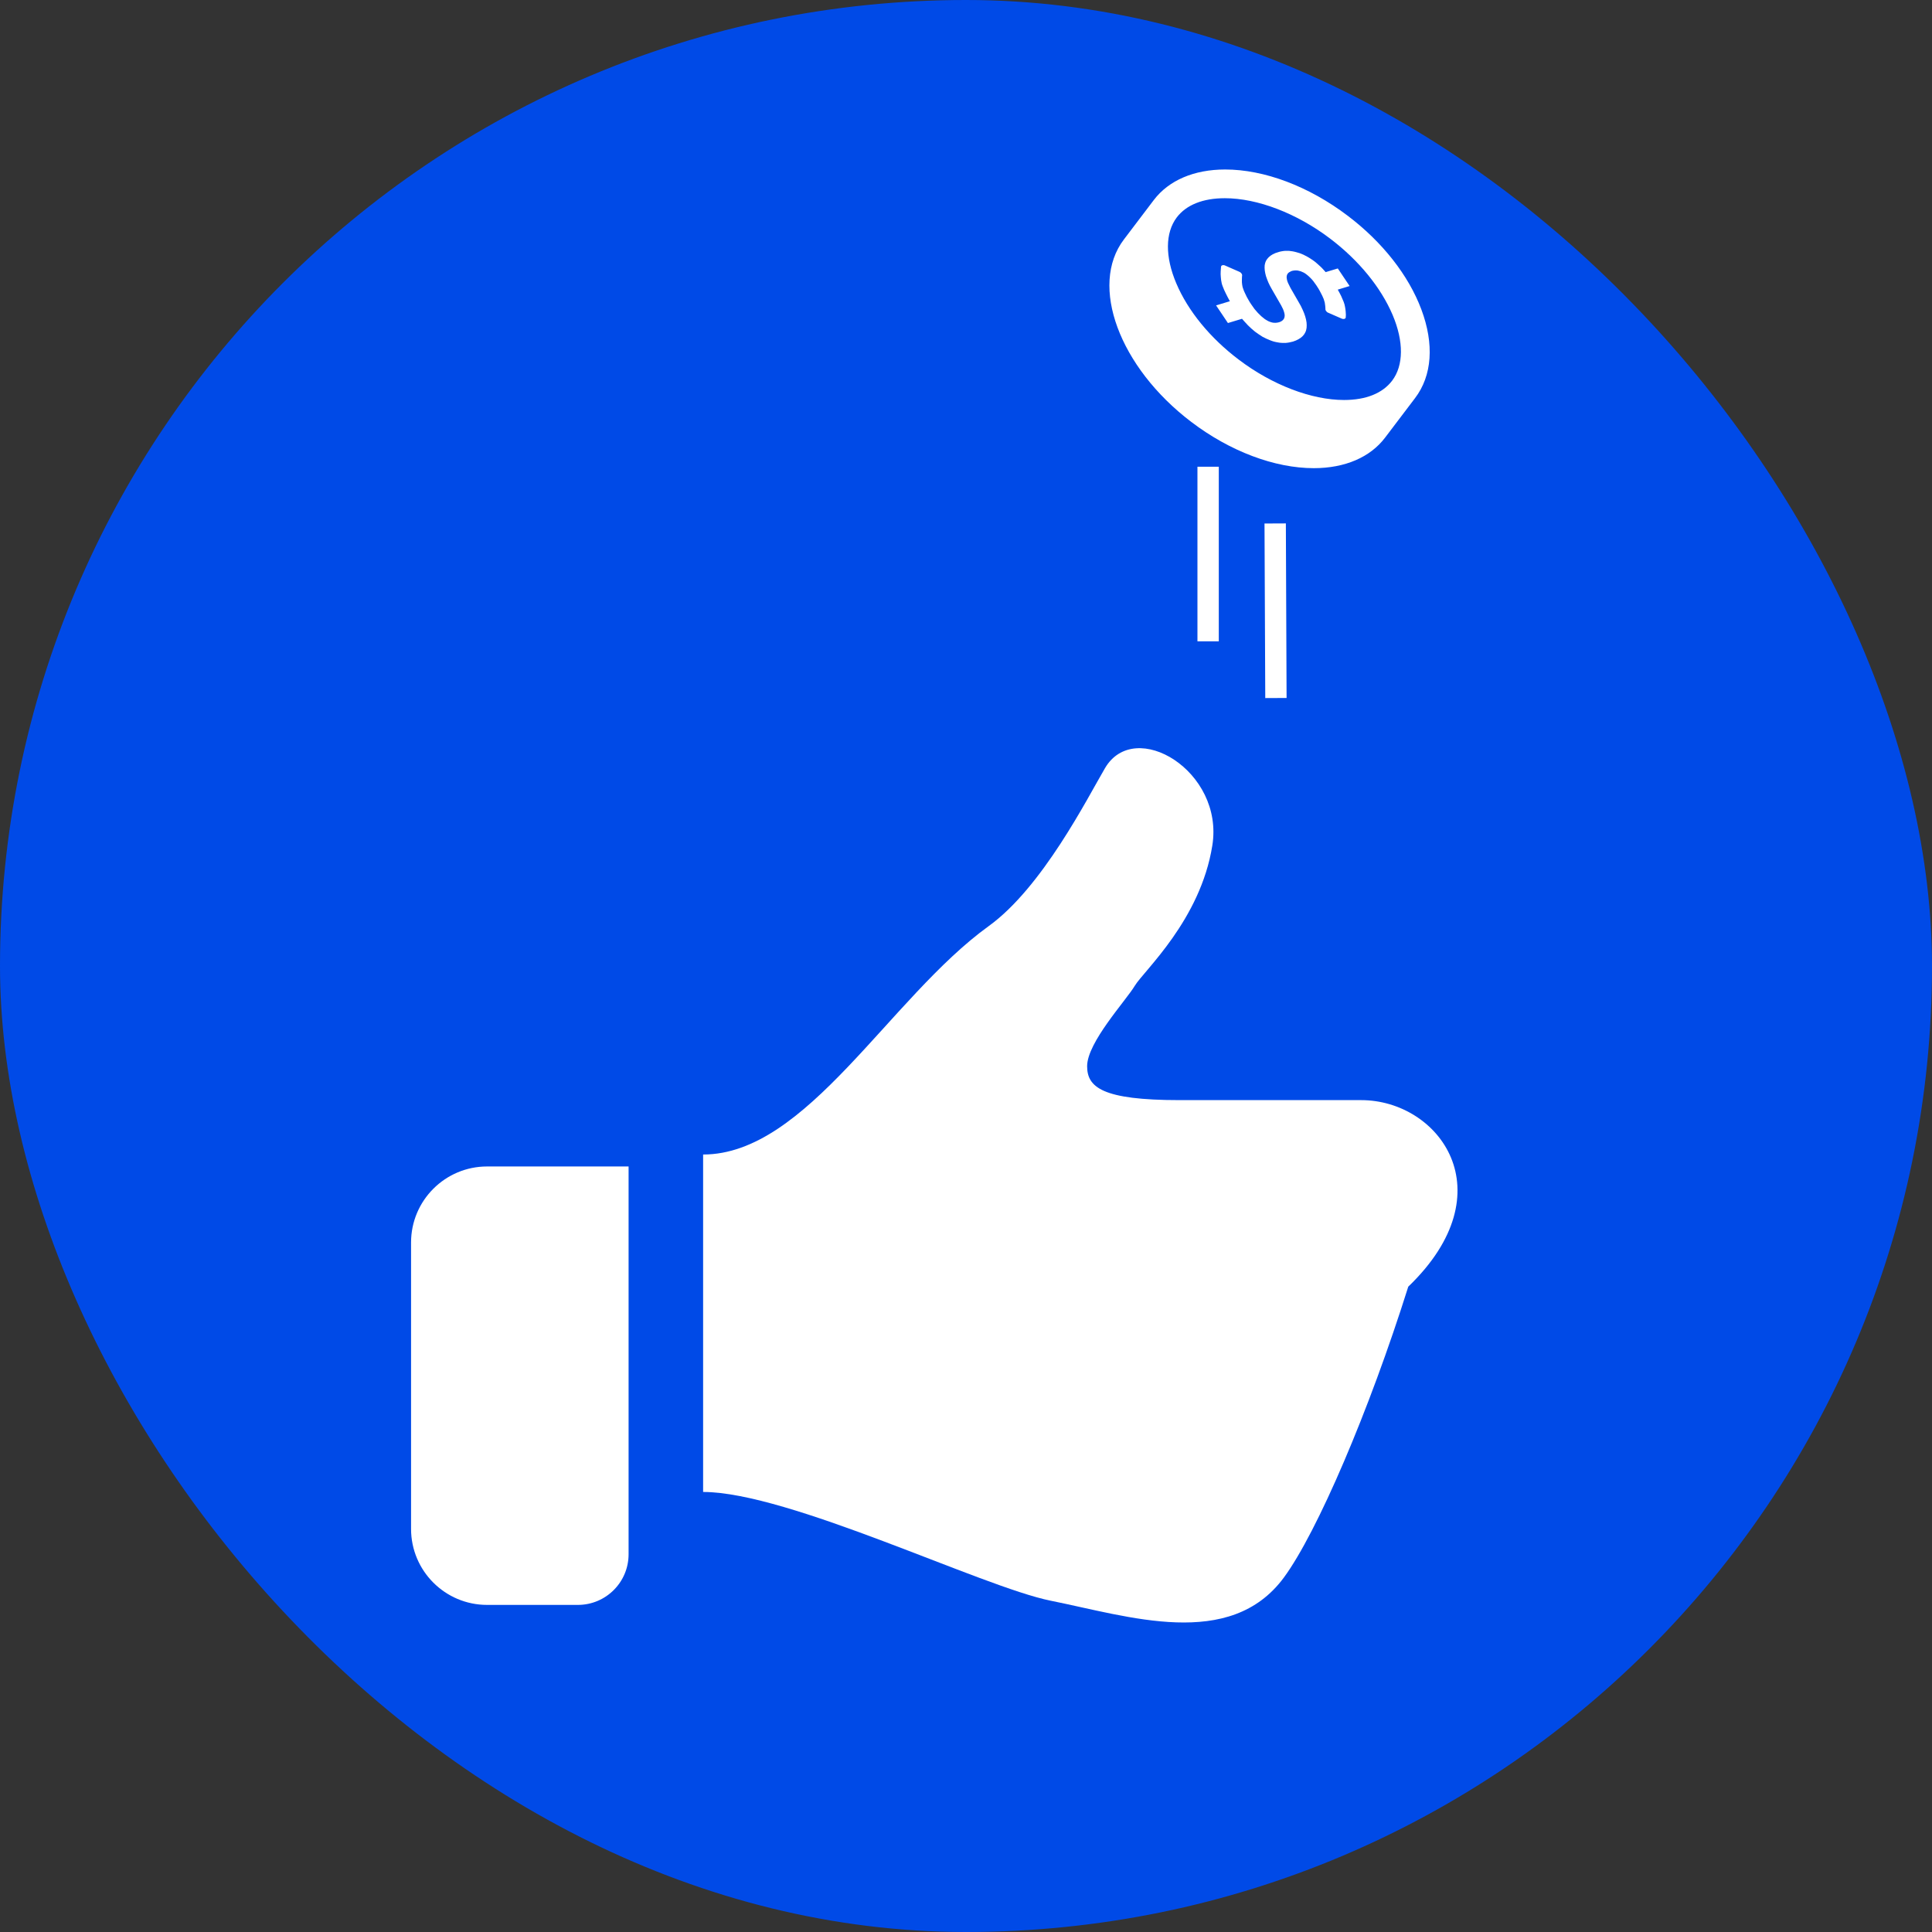<?xml version="1.0" encoding="UTF-8"?>
<svg xmlns="http://www.w3.org/2000/svg" width="59.0" height="59.0" viewBox="2.5 2.5 59.0 59.0" preserveAspectRatio="none">
  <rect x="2.5" y="2.5" width="59.0" height="59.0" fill="#333333" stroke="none"/>
  <g>
    <defs>
      <rect x="2.5" y="2.5" width="59.0" height="59.0" rx="29.5" ry="29.5" id="s-Rectangle_1-d1224-path"></rect>
    </defs>
    <g style="mix-blend-mode:normal">
      <use xmlns:xlink="http://www.w3.org/1999/xlink" xlink:href="#s-Rectangle_1-d1224-path" fill="#004AE7" fill-opacity="1.0"></use>
    </g>
  </g>
  <g>
    <defs>
      <path id="s-Path_1-d1224" d="M39.999 12.365 L40.429 12.235 C40.444 12.251 40.46 12.27 40.474 12.286 C40.489 12.304 40.504 12.319 40.519 12.336 C40.534 12.351 40.548 12.37 40.566 12.386 C40.58 12.402 40.594 12.419 40.609 12.434 C40.646 12.47 40.681 12.504 40.716 12.535 C40.754 12.569 40.791 12.6 40.827 12.629 C40.865 12.658 40.902 12.684 40.94 12.709 C40.978 12.736 41.014 12.76 41.052 12.782 C41.091 12.803 41.131 12.822 41.169 12.841 C41.208 12.859 41.244 12.875 41.285 12.89 C41.323 12.906 41.361 12.919 41.402 12.931 C41.439 12.939 41.479 12.951 41.519 12.956 C41.559 12.963 41.597 12.97 41.636 12.971 C41.675 12.974 41.713 12.974 41.752 12.973 C41.79 12.97 41.828 12.966 41.869 12.958 C41.905 12.952 41.943 12.943 41.983 12.932 C42.046 12.912 42.102 12.889 42.149 12.862 C42.202 12.833 42.244 12.803 42.278 12.768 C42.313 12.734 42.34 12.694 42.36 12.653 C42.382 12.61 42.395 12.562 42.401 12.512 C42.406 12.461 42.406 12.405 42.4 12.348 C42.393 12.29 42.379 12.231 42.359 12.163 C42.339 12.098 42.313 12.027 42.279 11.956 C42.247 11.881 42.207 11.805 42.158 11.725 L41.909 11.292 C41.888 11.252 41.869 11.216 41.854 11.181 C41.836 11.147 41.824 11.116 41.814 11.088 C41.805 11.058 41.798 11.029 41.796 11.005 C41.791 10.979 41.79 10.959 41.794 10.937 C41.797 10.917 41.801 10.899 41.809 10.882 C41.817 10.864 41.827 10.851 41.842 10.837 C41.856 10.822 41.873 10.81 41.893 10.802 C41.911 10.79 41.932 10.78 41.958 10.772 C41.984 10.767 42.012 10.76 42.042 10.759 C42.07 10.757 42.099 10.759 42.129 10.761 C42.158 10.767 42.19 10.774 42.221 10.784 C42.252 10.795 42.283 10.81 42.317 10.826 C42.348 10.844 42.379 10.864 42.41 10.89 C42.441 10.914 42.475 10.943 42.505 10.974 C42.539 11.005 42.572 11.043 42.603 11.081 C42.634 11.122 42.665 11.163 42.696 11.209 C42.722 11.246 42.743 11.283 42.764 11.315 C42.785 11.352 42.807 11.388 42.823 11.422 C42.842 11.457 42.861 11.494 42.878 11.528 C42.894 11.563 42.909 11.598 42.924 11.633 C42.937 11.669 42.947 11.705 42.956 11.74 C42.962 11.777 42.967 11.812 42.97 11.842 C42.974 11.873 42.976 11.901 42.976 11.919 C42.976 11.941 42.976 11.952 42.976 11.953 L42.982 11.965 L42.983 11.975 L42.989 11.987 L42.994 11.995 L43.008 12.011 L43.025 12.028 L43.041 12.041 L43.063 12.051 L43.476 12.231 L43.502 12.239 L43.526 12.241 L43.548 12.239 L43.567 12.235 L43.582 12.221 L43.594 12.206 L43.598 12.187 L43.597 12.167 C43.597 12.164 43.598 12.147 43.601 12.12 C43.598 12.095 43.598 12.06 43.595 12.015 C43.591 11.973 43.586 11.926 43.576 11.876 C43.567 11.824 43.555 11.772 43.534 11.72 C43.524 11.692 43.509 11.661 43.495 11.629 C43.483 11.598 43.469 11.569 43.455 11.536 C43.438 11.505 43.422 11.472 43.406 11.441 C43.388 11.41 43.371 11.378 43.353 11.345 L43.715 11.235 L43.354 10.698 L42.983 10.81 C42.971 10.795 42.958 10.78 42.945 10.767 C42.932 10.752 42.92 10.74 42.907 10.725 C42.895 10.71 42.882 10.697 42.868 10.683 C42.855 10.671 42.841 10.656 42.826 10.642 C42.794 10.611 42.761 10.583 42.727 10.553 C42.695 10.523 42.661 10.496 42.626 10.47 C42.592 10.445 42.558 10.422 42.522 10.399 C42.485 10.374 42.448 10.354 42.415 10.335 C42.377 10.315 42.34 10.294 42.305 10.278 C42.268 10.262 42.232 10.247 42.195 10.233 C42.157 10.22 42.121 10.209 42.083 10.2 C42.046 10.19 42.01 10.181 41.972 10.175 C41.934 10.168 41.897 10.163 41.859 10.16 C41.823 10.158 41.785 10.158 41.75 10.16 C41.714 10.163 41.678 10.166 41.641 10.174 C41.606 10.181 41.572 10.186 41.537 10.2 C41.472 10.217 41.415 10.24 41.368 10.266 C41.318 10.293 41.277 10.324 41.243 10.357 C41.209 10.392 41.18 10.428 41.159 10.469 C41.14 10.51 41.128 10.554 41.121 10.602 C41.117 10.651 41.117 10.702 41.124 10.758 C41.131 10.812 41.143 10.869 41.16 10.931 C41.179 10.992 41.205 11.054 41.232 11.123 C41.263 11.191 41.299 11.263 41.341 11.334 L41.626 11.829 C41.647 11.867 41.664 11.903 41.68 11.937 C41.694 11.971 41.706 12.002 41.714 12.032 C41.722 12.06 41.728 12.086 41.731 12.112 C41.732 12.135 41.732 12.158 41.728 12.177 C41.725 12.197 41.718 12.215 41.71 12.231 C41.699 12.25 41.687 12.265 41.674 12.277 C41.659 12.292 41.644 12.304 41.625 12.313 C41.605 12.324 41.584 12.334 41.559 12.341 C41.525 12.351 41.49 12.356 41.454 12.358 C41.419 12.36 41.384 12.356 41.349 12.349 C41.312 12.341 41.277 12.326 41.239 12.311 C41.204 12.292 41.166 12.272 41.127 12.246 C41.09 12.217 41.053 12.188 41.018 12.158 C40.982 12.124 40.946 12.09 40.913 12.055 C40.877 12.017 40.844 11.978 40.81 11.936 C40.777 11.89 40.745 11.846 40.712 11.797 C40.685 11.76 40.662 11.72 40.639 11.682 C40.616 11.643 40.594 11.607 40.573 11.565 C40.554 11.527 40.535 11.486 40.516 11.445 C40.497 11.406 40.479 11.364 40.466 11.324 C40.448 11.283 40.439 11.236 40.433 11.191 C40.426 11.144 40.424 11.099 40.425 11.058 C40.424 11.015 40.426 10.98 40.428 10.953 C40.429 10.925 40.433 10.911 40.433 10.905 L40.43 10.892 L40.428 10.878 L40.422 10.867 L40.414 10.854 L40.401 10.839 L40.386 10.823 L40.367 10.81 L40.348 10.8 L39.908 10.607 L39.885 10.599 L39.862 10.596 L39.839 10.598 L39.821 10.603 L39.805 10.613 L39.792 10.63 L39.788 10.645 L39.787 10.665 C39.787 10.671 39.783 10.695 39.782 10.73 C39.779 10.764 39.776 10.814 39.776 10.873 C39.779 10.928 39.783 10.99 39.791 11.054 C39.8 11.116 39.813 11.18 39.836 11.236 C39.851 11.275 39.865 11.313 39.882 11.351 C39.898 11.387 39.916 11.425 39.936 11.465 C39.952 11.501 39.972 11.54 39.994 11.58 C40.014 11.619 40.036 11.66 40.058 11.699 L39.637 11.826 L39.999 12.365 Z "></path>
    </defs>
    <g style="mix-blend-mode:normal">
      <use xmlns:xlink="http://www.w3.org/1999/xlink" xlink:href="#s-Path_1-d1224" fill="#FFFFFF" fill-opacity="1.0"></use>
    </g>
  </g>
  <g>
    <defs>
      <path id="s-Path_2-d1224" d="M38.881 15.386 C40.061 16.282 41.424 16.797 42.621 16.797 C43.571 16.797 44.345 16.465 44.8 15.862 L45.713 14.658 C46.236 13.971 46.303 13.008 45.905 11.948 C45.514 10.905 44.714 9.888 43.656 9.088 C42.473 8.19 41.11 7.676 39.915 7.676 C38.965 7.676 38.191 8.007 37.734 8.61 L36.822 9.813 C35.756 11.216 36.681 13.717 38.881 15.386 Z M38.436 9.14 C38.728 8.756 39.236 8.553 39.905 8.553 C40.9 8.553 42.103 9.014 43.122 9.788 C43.993 10.448 44.669 11.274 45.028 12.117 C45.372 12.928 45.366 13.661 45.013 14.126 C44.719 14.512 44.213 14.715 43.545 14.715 C42.55 14.715 41.346 14.255 40.325 13.479 C39.455 12.821 38.778 11.995 38.421 11.151 C38.077 10.341 38.082 9.609 38.436 9.14 Z "></path>
    </defs>
    <g style="mix-blend-mode:normal">
      <use xmlns:xlink="http://www.w3.org/1999/xlink" xlink:href="#s-Path_2-d1224" fill="#FFFFFF" fill-opacity="1.0"></use>
    </g>
  </g>
  <g>
    <defs>
      <path id="s-Path_3-d1224" d="M44.069 36.096 C43.488 36.096 41.465 36.096 38.521 36.096 C36.154 36.096 35.699 35.699 35.699 35.06 C35.699 34.333 36.884 33.058 37.156 32.602 C37.43 32.147 39.159 30.599 39.522 28.322 C39.889 26.047 37.156 24.407 36.246 25.956 C35.706 26.875 34.334 29.597 32.694 30.781 C29.654 32.977 27.14 37.757 23.972 37.757 L23.972 48.062 C26.583 48.062 32.496 50.964 34.591 51.384 C36.964 51.859 40.063 52.907 41.709 50.673 C42.723 49.296 44.313 45.586 45.506 41.793 C48.531 38.885 46.441 36.096 44.069 36.096 Z "></path>
    </defs>
    <g style="mix-blend-mode:normal">
      <use xmlns:xlink="http://www.w3.org/1999/xlink" xlink:href="#s-Path_3-d1224" fill="#FFFFFF" fill-opacity="1.0"></use>
    </g>
  </g>
  <g>
    <defs>
      <path id="s-Rect_1-d1224" d="M39.068 16.753 L39.72 16.753 L39.72 22.085 L39.068 22.085 Z "></path>
    </defs>
    <g style="mix-blend-mode:normal">
      <use xmlns:xlink="http://www.w3.org/1999/xlink" xlink:href="#s-Rect_1-d1224" fill="#FFFFFF" fill-opacity="1.0"></use>
    </g>
  </g>
  <g>
    <defs>
      <path id="s-Rect_2-d1224" d="M41.79 23.815 L41.139 23.818 L41.116 18.487 L41.768 18.484 Z "></path>
    </defs>
    <g style="mix-blend-mode:normal">
      <use xmlns:xlink="http://www.w3.org/1999/xlink" xlink:href="#s-Rect_2-d1224" fill="#FFFFFF" fill-opacity="1.0"></use>
    </g>
  </g>
  <g>
    <defs>
      <path id="s-Path_4-d1224" d="M15.053 40.444 L15.053 49.189 C15.053 50.471 16.093 51.511 17.375 51.511 L20.147 51.511 C21.003 51.511 21.696 50.818 21.696 49.964 L21.696 38.122 L17.375 38.122 C16.093 38.122 15.053 39.163 15.053 40.444 Z "></path>
    </defs>
    <g style="mix-blend-mode:normal">
      <use xmlns:xlink="http://www.w3.org/1999/xlink" xlink:href="#s-Path_4-d1224" fill="#FFFFFF" fill-opacity="1.0"></use>
    </g>
  </g>
</svg>
